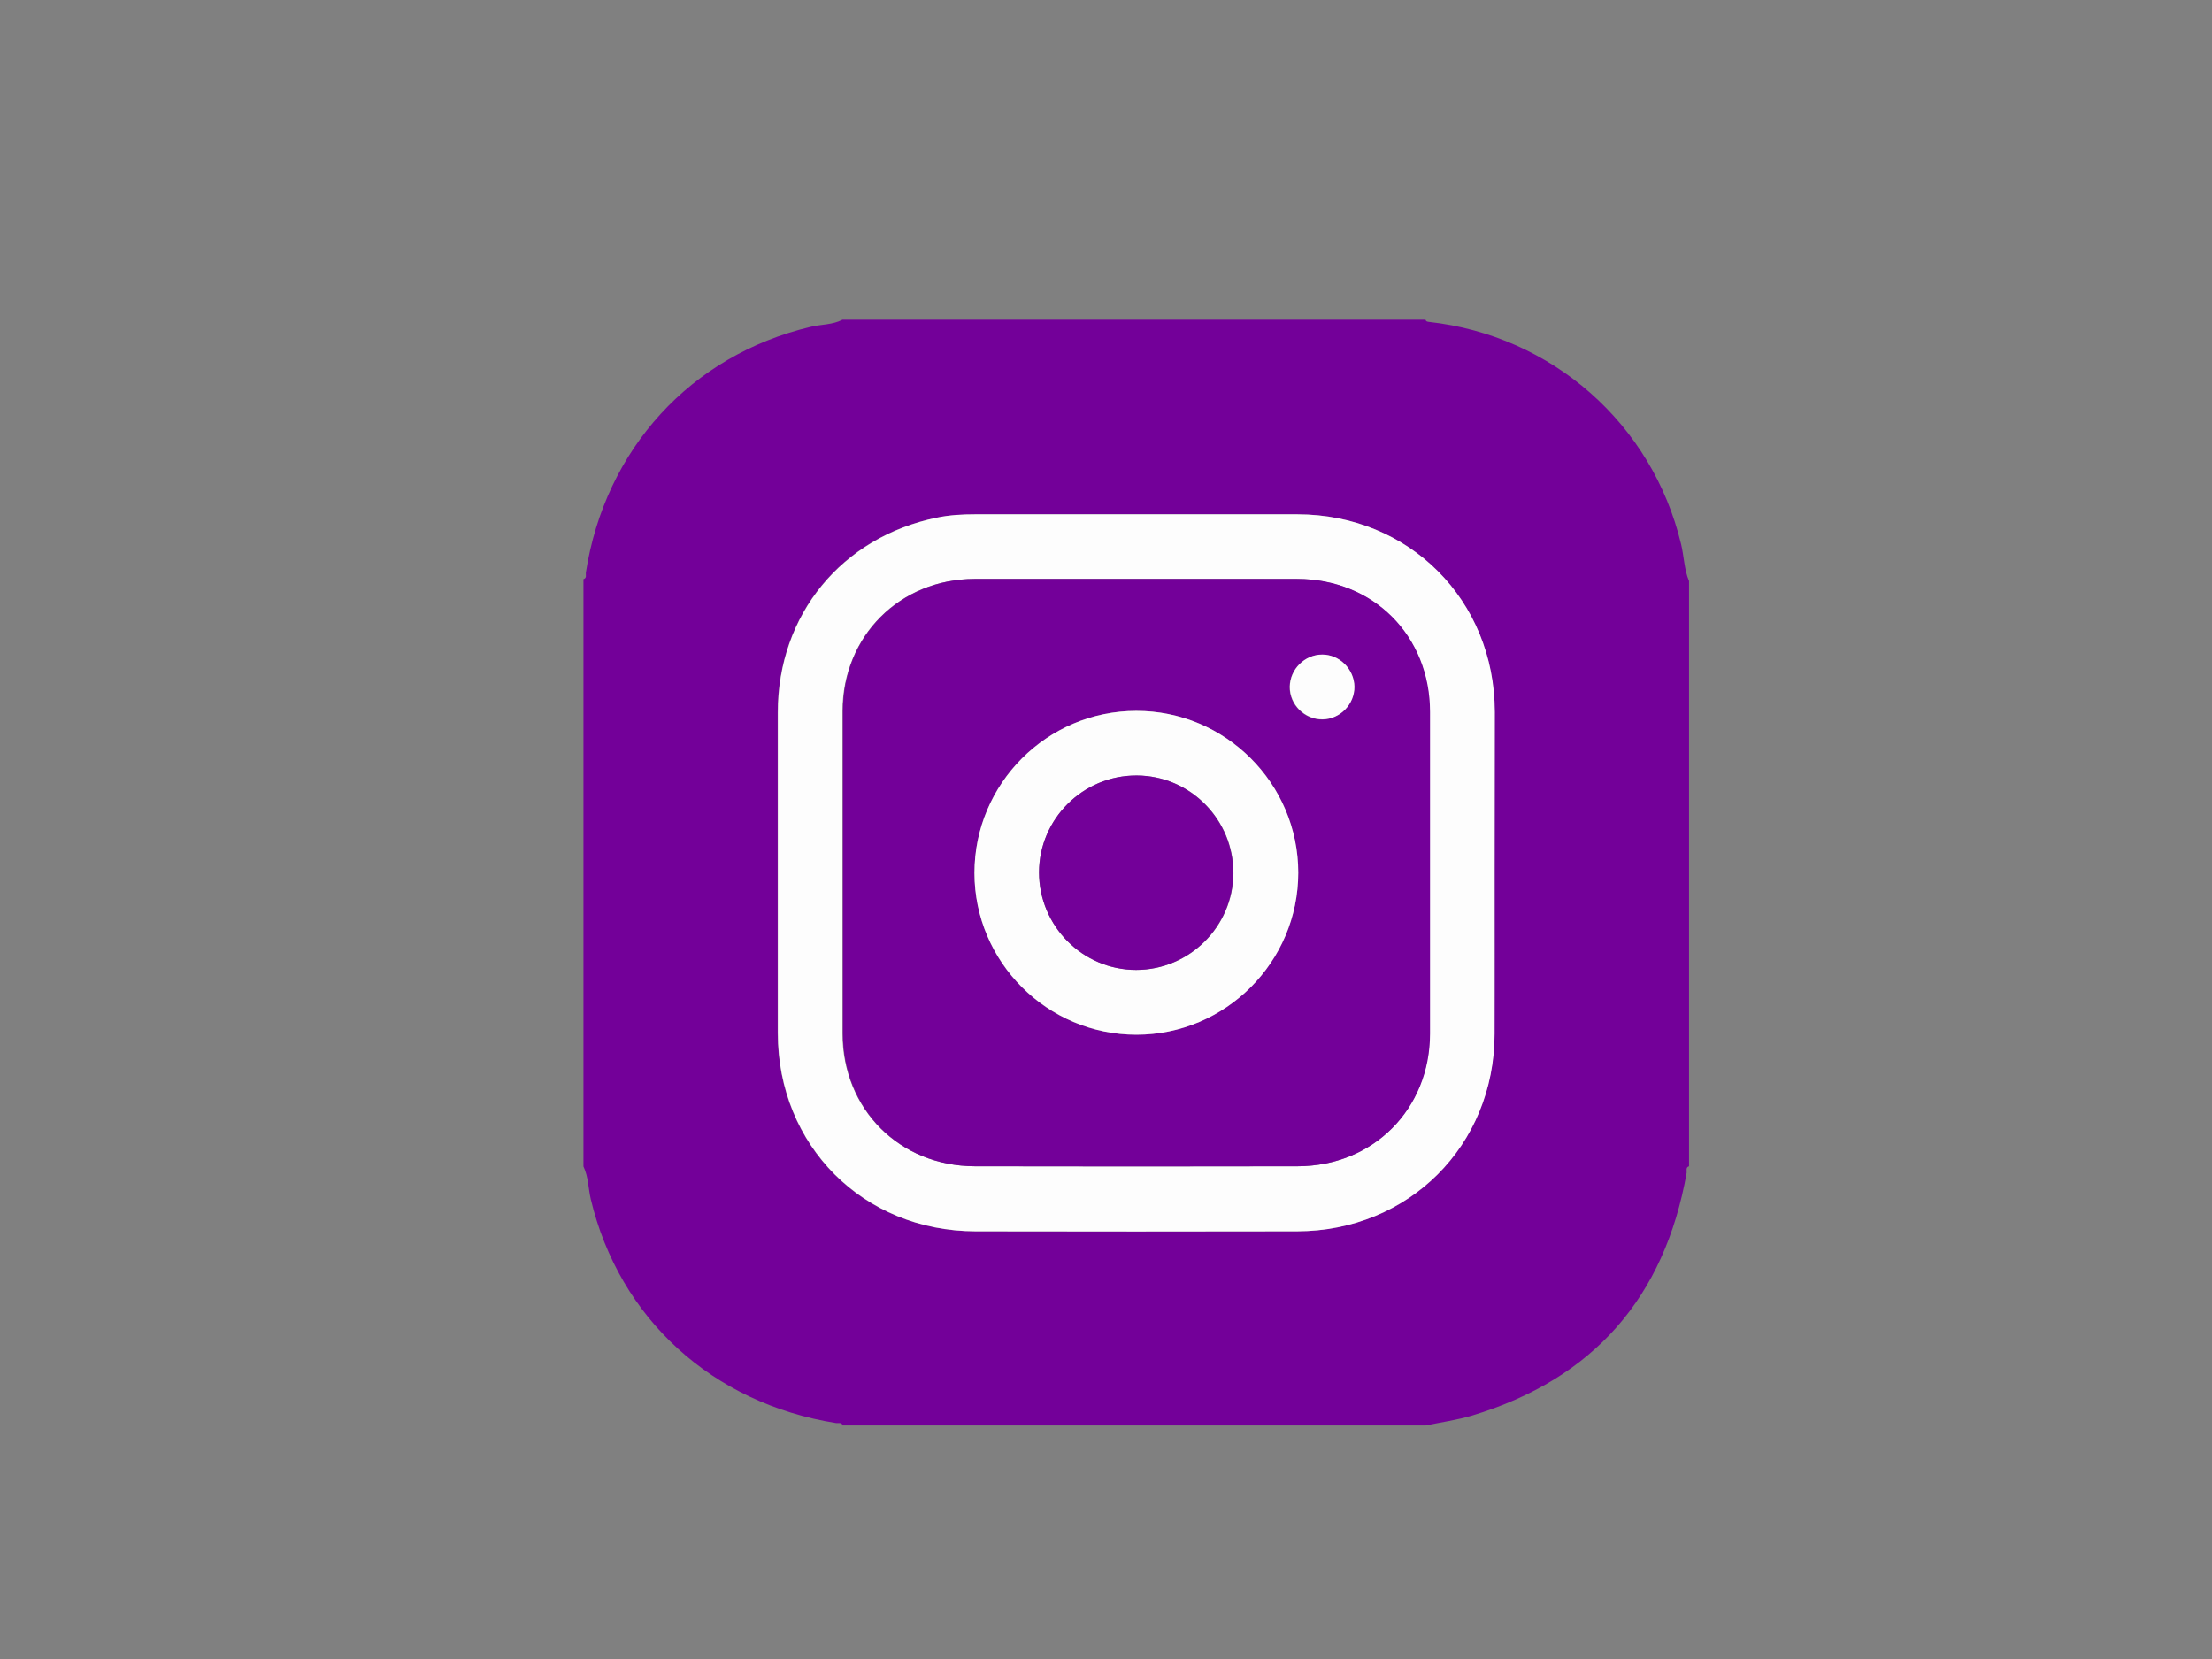 <?xml version="1.0" encoding="utf-8"?>
<!-- Generator: Adobe Illustrator 26.5.1, SVG Export Plug-In . SVG Version: 6.00 Build 0)  -->
<svg version="1.1" id="Layer_1" xmlns="http://www.w3.org/2000/svg" xmlns:xlink="http://www.w3.org/1999/xlink" x="0px" y="0px"
	 viewBox="0 0 1024 768" style="enable-background:new 0 0 1024 768;" xml:space="preserve">
<rect x="0" y="0" width="1024" height="768" fill="#808080" stroke="none"/>
<style type="text/css">
	.st0{fill:#730099;}
	.st1{fill:#FDFDFD;}
</style>
<path class="st0" d="M660,659.9c-90,0-179.9,0-269.9,0c-0.5-1.6-1.9-1-3-1.1c-57.3-9.1-100.4-48.4-113.6-103.6
	c-1.2-5.1-1.1-10.4-3.4-15.2c0-90.6,0-181.3,0-271.9c1.6-0.5,1-1.9,1.1-3c8.9-57.2,48.7-100.7,104.1-113.8
	c4.9-1.2,10.1-0.9,14.7-3.3c90,0,179.9,0,269.9,0c0.2,0.8,0.8,0.9,1.5,1c57.1,6.3,103.4,47.1,116.8,102.8c1.4,5.7,1.4,11.7,3.7,17.2
	c0,90.3,0,180.6,0,270.9c-1.6,0.5-1,1.9-1.1,3c-10.2,57.7-43.1,95.4-99.3,112.4C674.5,657.4,667.1,658.4,660,659.9z M691.9,404.1
	c0-24.8,0-49.6,0-74.5c-0.1-51.8-39.6-91.5-91.3-91.5c-49.8-0.1-99.6,0-149.4,0c-5.9,0-11.7,0.4-17.4,1.5
	c-44.2,8.9-73.8,45-73.8,90.2c0,49.5,0,99,0,148.4c0,52.1,39.5,91.8,91.5,91.8c49.6,0.1,99.3,0.1,148.9,0
	c51.8-0.1,91.3-39.6,91.4-91.4C692,453.7,691.9,428.9,691.9,404.1z"/>
<path class="st1" d="M691.9,404.1c0,24.8,0,49.6,0,74.5c-0.1,51.7-39.7,91.3-91.4,91.4c-49.6,0.1-99.3,0.1-148.9,0
	c-52-0.1-91.5-39.7-91.5-91.8c0-49.5,0-99,0-148.4c0-45.2,29.6-81.2,73.8-90.2c5.7-1.2,11.5-1.5,17.4-1.5c49.8,0,99.6,0,149.4,0
	c51.7,0.1,91.2,39.7,91.3,91.5C692,354.4,691.9,379.3,691.9,404.1z M526,268c-25,0-50,0-75,0c-34.6,0.1-60.9,26.5-61,61.1
	c0,49.8,0,99.6,0,149.4c0,34.9,26.3,61.3,61.2,61.4c49.8,0.1,99.6,0.1,149.4,0c34.9,0,61.2-26.4,61.2-61.4c0-49.6,0-99.3,0-148.9
	c0-35.3-26.2-61.5-61.5-61.6C575.6,268,550.8,268,526,268z"/>
<path class="st0" d="M526,268c24.8,0,49.6,0,74.5,0c35.3,0,61.5,26.3,61.5,61.6c0,49.6,0,99.3,0,148.9c0,35-26.3,61.3-61.2,61.4
	c-49.8,0.1-99.6,0.1-149.4,0c-34.9,0-61.2-26.4-61.2-61.4c0-49.8,0-99.6,0-149.4c0-34.6,26.4-61,61-61.1C476,268,501,268,526,268z
	 M601,404c0-41.3-33.7-74.9-75-74.9s-74.9,33.7-74.9,75s33.7,75,75,74.9C567.3,478.9,601,445.3,601,404z M627,317.9
	c-0.1-8.1-6.9-14.9-15-14.8c-8.1,0-14.9,6.8-15,14.9c-0.1,8.3,6.9,15.2,15.2,15.1C620.3,332.9,627,326,627,317.9z"/>
<path class="st1" d="M601,404c0,41.3-33.6,75-74.9,75c-41.3,0-75-33.7-75-74.9c0-41.3,33.6-75,74.9-75C567.3,329,601,362.7,601,404z
	 M481,403.8c0,24.9,20.2,45.2,45,45.2c24.6,0,44.8-20,45-44.6c0.2-24.9-19.9-45.3-44.7-45.4C501.4,358.9,481.1,379,481,403.8z"/>
<path class="st1" d="M627,317.9c0.1,8.1-6.6,15-14.7,15.1c-8.3,0.1-15.3-6.8-15.2-15.1c0.1-8.1,6.9-14.9,15-14.9
	C620.1,303,626.9,309.8,627,317.9z"/>
<path class="st0" d="M481,403.8c0.1-24.8,20.4-44.9,45.2-44.8c24.8,0.1,44.9,20.5,44.7,45.4c-0.2,24.6-20.4,44.6-45,44.6
	C501.2,449,481,428.7,481,403.8z"/>
</svg>

